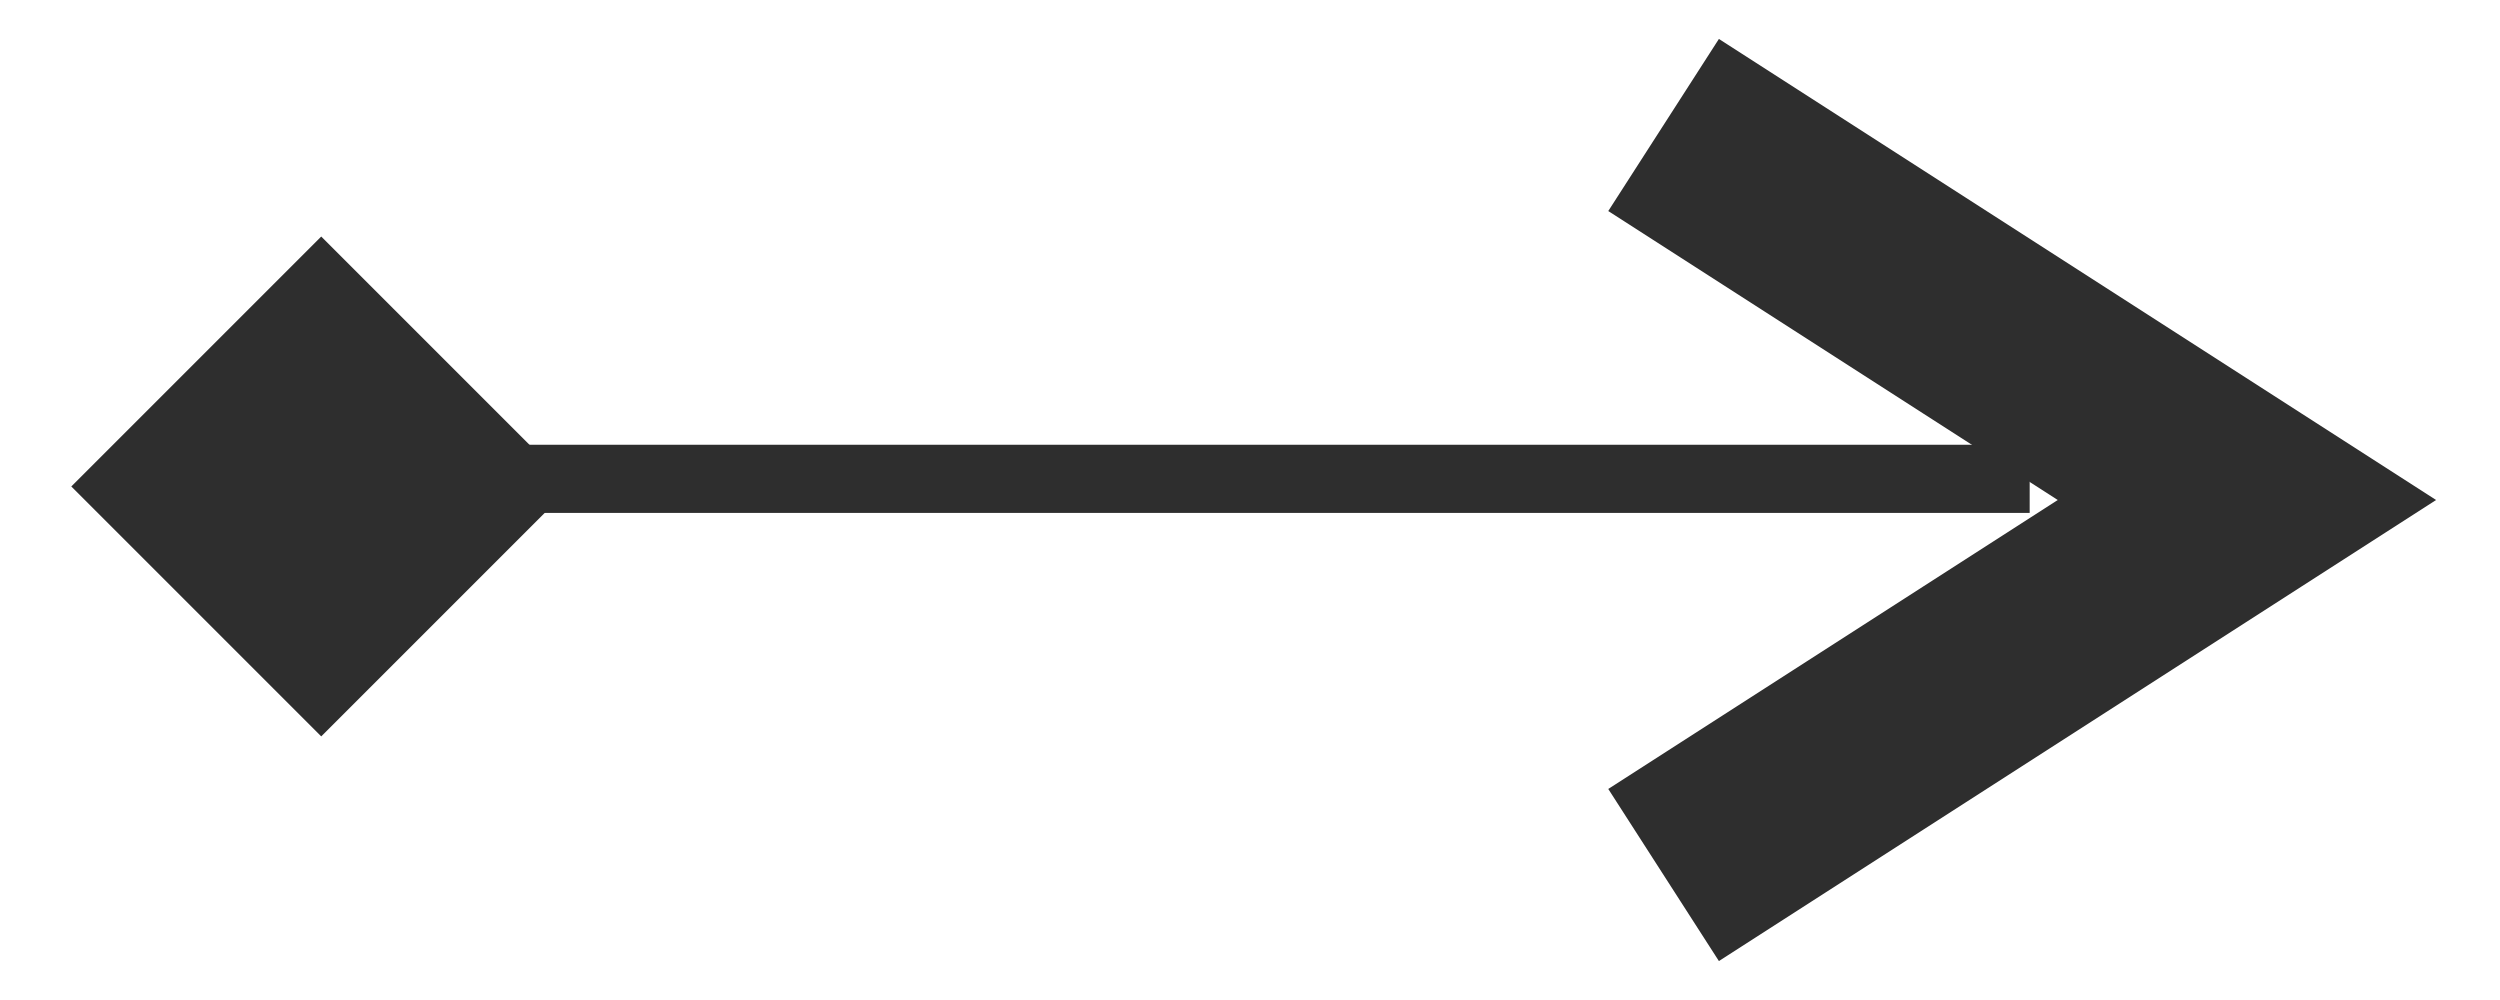 <svg xmlns="http://www.w3.org/2000/svg" width="30" height="12" viewBox="0 0 30 12" fill="none"><line x1="24.356" y1="5.746" x2="4.356" y2="5.746" stroke="#2E2E2E" stroke-width="0.818"></line><rect x="4.87675e-08" y="-0.579" width="3.424" height="3.424" transform="matrix(-0.707 -0.707 0.707 -0.707 4.264 7.849)" fill="#2E2E2E" stroke="#2E2E2E" stroke-width="0.818"></rect><path d="M19.963 1.5L26.963 6L19.963 10.5" stroke="#2E2E2E" stroke-width="2.455"></path></svg>